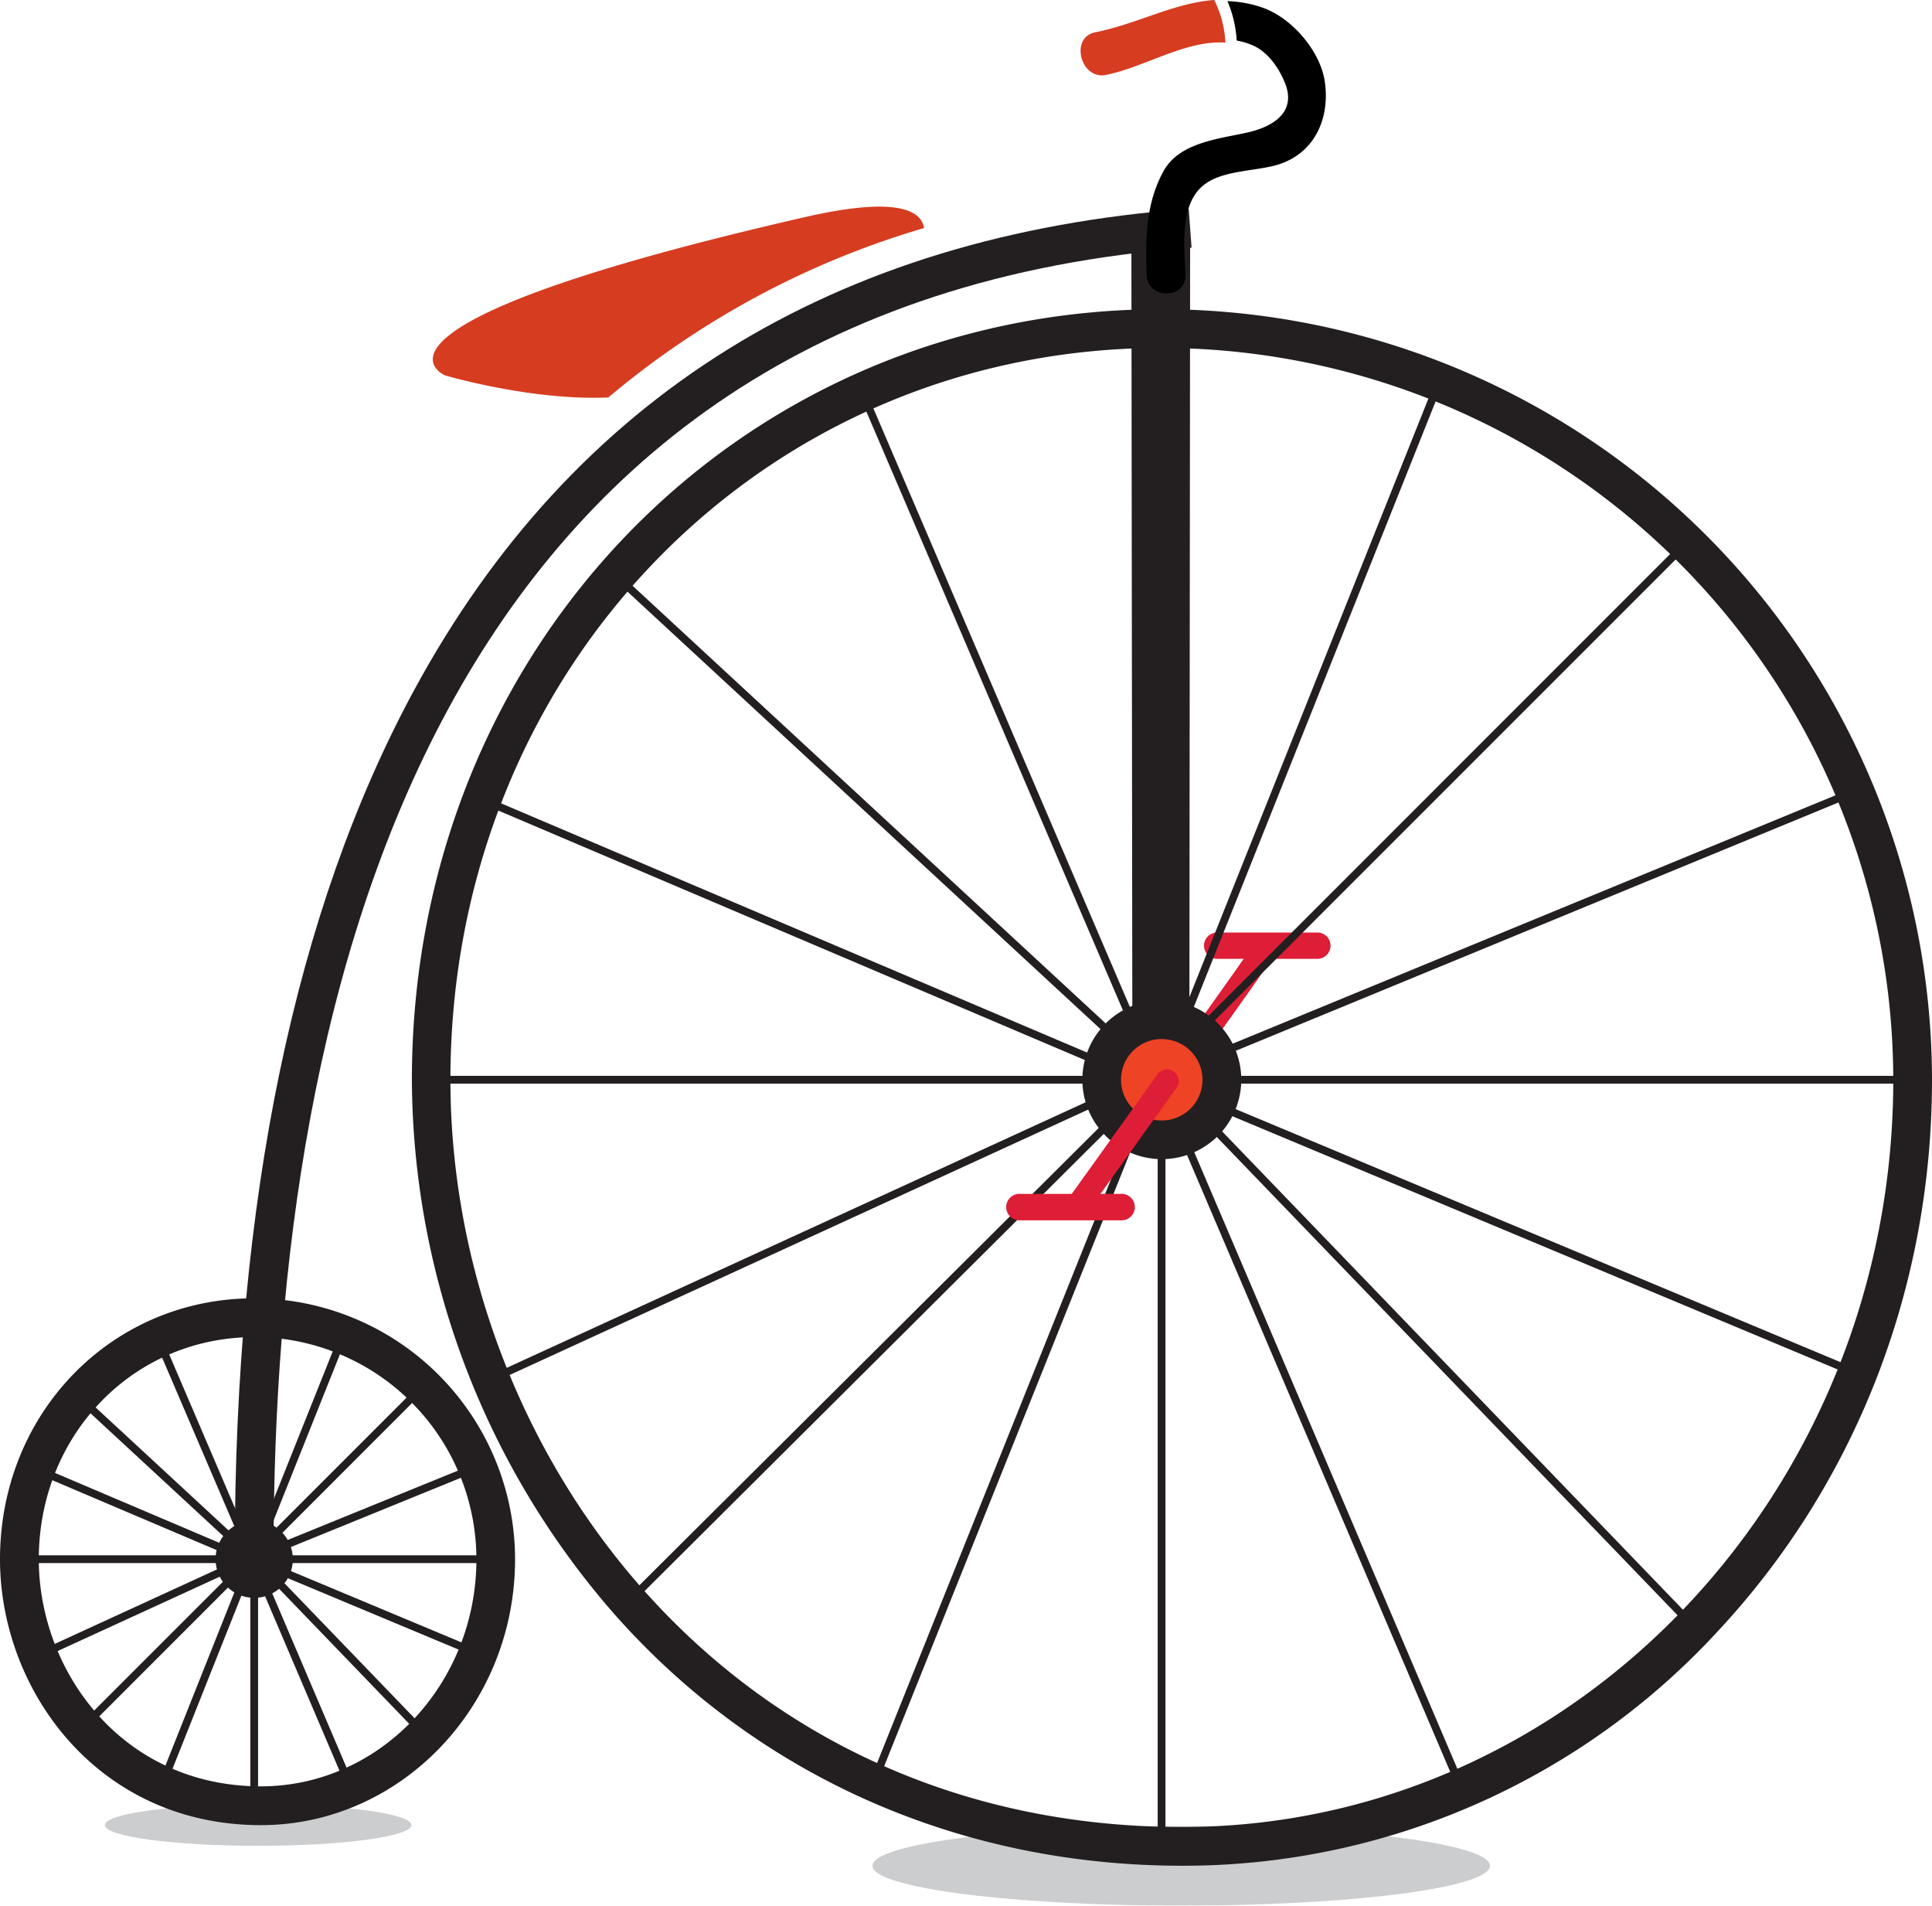 <svg xmlns="http://www.w3.org/2000/svg" viewBox="0 0 298.84 294.72"><defs><style>.cls-1{opacity:0.4;}.cls-2{fill:#808184;}.cls-3{fill:#de1d37;}.cls-4{fill:#231f20;}.cls-5{fill:#ee4324;}.cls-6{fill:#d63c20;}</style></defs><title>bike2</title><g id="Lag_2" data-name="Lag 2"><g id="Lag_1-2" data-name="Lag 1"><g class="cls-1"><ellipse class="cls-2" cx="182.71" cy="288.56" rx="47.76" ry="6.16"/></g><g class="cls-1"><ellipse class="cls-2" cx="39.93" cy="282.26" rx="23.71" ry="3.21"/></g><path class="cls-3" d="M203.77,148.29h-15.5a2,2,0,1,1,0-4.07h15.5a2,2,0,1,1,0,4.07Z"/><path class="cls-4" d="M40.36,282.27C15.09,282.27,0,261.36,0,241.14c0-22.62,17.27-40.35,39.32-40.35a40.4,40.4,0,0,1,40.35,40.35C79.68,263.81,62,282.27,40.36,282.27Zm-1-75.48C20.63,206.78,6,221.88,6,241.14c0,17.27,12.85,35.13,34.36,35.13,18.37,0,33.33-15.76,33.33-35.13A34.39,34.39,0,0,0,39.32,206.78Z"/><rect class="cls-4" x="38.72" y="203.78" width="1.2" height="34.6"/><rect class="cls-4" x="38.72" y="244.13" width="1.2" height="35.13"/><rect class="cls-4" x="3" y="240.54" width="33.34" height="1.2"/><rect class="cls-4" x="42.31" y="240.54" width="34.37" height="1.2"/><polygon class="cls-4" points="41.55 239.19 40.7 238.34 65.02 214.02 65.87 214.86 41.55 239.19"/><rect class="cls-4" x="7.64" y="254.54" width="34.36" height="1.19" transform="translate(-173.14 92.28) rotate(-45)"/><polygon class="cls-4" points="65.79 269.19 41.08 243.55 41.94 242.72 66.65 268.36 65.79 269.19"/><polygon class="cls-4" points="36.72 239.59 11.55 216.31 12.37 215.43 37.54 238.71 36.72 239.59"/><polygon class="cls-4" points="53.77 276.81 39.93 244.36 41.03 243.89 54.87 276.34 53.77 276.81"/><polygon class="cls-4" points="6.18 256.6 5.68 255.52 36.08 241.56 36.59 242.65 6.18 256.6"/><rect class="cls-4" x="40.72" y="232.63" width="34.97" height="1.2" transform="translate(-83.69 39.19) rotate(-22.16)"/><rect class="cls-4" x="29.44" y="221.64" width="34.77" height="1.2" transform="translate(-176.94 183.32) rotate(-68.23)"/><rect class="cls-4" x="57.29" y="231.85" width="1.2" height="34.39" transform="translate(-194.21 206.36) rotate(-67.31)"/><rect class="cls-4" x="13.71" y="259.55" width="35.33" height="1.2" transform="translate(-221.95 193.13) rotate(-68.3)"/><polygon class="cls-4" points="37.35 238.62 23.8 206.99 24.91 206.52 38.45 238.14 37.35 238.62"/><rect class="cls-4" x="20.48" y="217.35" width="1.2" height="32.93" transform="translate(-202.33 161.69) rotate(-66.96)"/><circle class="cls-4" cx="39.32" cy="241.14" r="5.98"/><path class="cls-3" d="M182.34,168.28l-2.68-2.4c.07-.08,2.12-2.49,14.88-20.66l2.94,2.07C184.35,166,182.42,168.2,182.34,168.28Z"/><path class="cls-4" d="M182.88,288.55c-34.32,0-65.43-13.72-87.6-38.63A126.33,126.33,0,0,1,63.71,167c0-66.83,50.93-119.18,116-119.18A119.31,119.31,0,0,1,298.84,167c0,32.15-11.8,62.47-33.23,85.39A112.29,112.29,0,0,1,182.88,288.55ZM179.67,53.81c-61.66,0-110,49.71-110,113.18,0,56.8,42.34,115.57,113.18,115.57,60.64,0,110-51.84,110-115.57A113.3,113.3,0,0,0,179.67,53.81Z"/><rect class="cls-4" x="179.07" y="50.81" width="1.2" height="107.59"/><rect class="cls-4" x="179.07" y="176.28" width="1.2" height="109.24"/><rect class="cls-4" x="66.71" y="166.39" width="103.67" height="1.2"/><rect class="cls-4" x="188.96" y="166.39" width="106.88" height="1.2"/><polygon class="cls-4" points="185.7 160.02 184.85 159.18 260.49 83.53 261.34 84.38 185.7 160.02"/><rect class="cls-4" x="81.13" y="209.92" width="106.88" height="1.2" transform="translate(-109.32 156.25) rotate(-44.87)"/><polygon class="cls-4" points="262.88 253.34 186.04 173.59 186.91 172.77 263.74 252.51 262.88 253.34"/><polygon class="cls-4" points="172.46 161.23 94.18 88.84 95 87.96 173.27 160.35 172.46 161.23"/><polygon class="cls-4" points="225.76 277.4 182.71 176.52 183.81 176.04 226.86 276.92 225.76 277.4"/><rect class="cls-4" x="71.09" y="191.09" width="104.04" height="1.19" transform="translate(-68.71 68.78) rotate(-24.64)"/><rect class="cls-4" x="184.01" y="141.81" width="108.77" height="1.2" transform="translate(-36.27 101.53) rotate(-22.39)"/><rect class="cls-4" x="148.93" y="107.61" width="108.12" height="1.2" transform="translate(27.21 256.6) rotate(-68.23)"/><rect class="cls-4" x="236.79" y="138.09" width="1.21" height="106.93" transform="translate(-30.95 336.62) rotate(-67.3)"/><rect class="cls-4" x="100.03" y="225.52" width="109.85" height="1.2" transform="translate(-112.58 285.86) rotate(-68.16)"/><polygon class="cls-4" points="174.71 158.63 132.57 60.3 133.67 59.84 175.81 158.16 174.71 158.63"/><polygon class="cls-4" points="169.83 164.81 75.6 124.73 76.07 123.63 170.3 163.7 169.83 164.81"/><path class="cls-4" d="M187.07,163.53a6.73,6.73,0,0,0-3.1-4.47l.12-123.78H175l.15,123.91a6.53,6.53,0,0,0-2.9,6.58c.68,3.73,4.54,6.24,8.63,5.63S187.75,167.26,187.07,163.53Z"/><path class="cls-5" d="M186.33,167a6.66,6.66,0,1,0-6.66,6.66A6.67,6.67,0,0,0,186.33,167Z"/><path class="cls-4" d="M179.67,179.27A12.29,12.29,0,1,1,192,167,12.3,12.3,0,0,1,179.67,179.27Zm0-18.58A6.3,6.3,0,1,0,186,167,6.3,6.3,0,0,0,179.67,160.7Z"/><path class="cls-4" d="M42.32,239.88h-6c0-54.33,9.32-99.09,27.69-133.06C88.56,61.44,128.88,36.37,183.87,32.3l.44,6C67,47,42.32,152.7,42.32,239.88Z"/><path class="cls-6" d="M124.54,33.57C51.12,50.38,68.82,58.05,68.82,58.05S82.16,62,94.1,61.47a134.5,134.5,0,0,1,48.83-26.2C142.55,32.74,139.17,30.22,124.54,33.57Z"/><path class="cls-3" d="M166.32,188a1.84,1.84,0,0,1-.52-.25,1.79,1.79,0,0,1-.45-2.51s13.71-19.12,13.8-19.23a1.81,1.81,0,0,1,2.72,2.39c-.08.09-13.56,18.91-13.56,18.91A1.8,1.8,0,0,1,166.32,188Z"/><path class="cls-3" d="M173.34,188.73H157.83a2.05,2.05,0,1,1,0-4.09h15.51a2.05,2.05,0,1,1,0,4.09Z"/><path class="cls-6" d="M169.4,5c-3.95.79-2.27,7.37,1.65,6.59,6-1.19,12.32-5.41,18.49-5A16.24,16.24,0,0,0,187.81,0C181.63.44,175.89,3.7,169.4,5Z"/><path d="M204.91,12.58c-.71-4.75-5.12-9.83-9.62-11.4a18.11,18.11,0,0,0-5.43-1,18.25,18.25,0,0,1,1.43,6.09,11,11,0,0,1,2.69.84c2.28,1.09,3.93,3.55,4.82,5.83,1.75,4.48-2,6.69-5.84,7.55-4.41,1-10.53,1.51-13,6-2.75,5-2.79,10.52-2.6,16,.13,3.85,6.13,3.86,6,0-.15-4.3-1-11.05,3-14,2.9-2.17,7.83-2,11.22-3C203.4,23.74,205.76,18.23,204.91,12.58Z"/></g></g></svg>